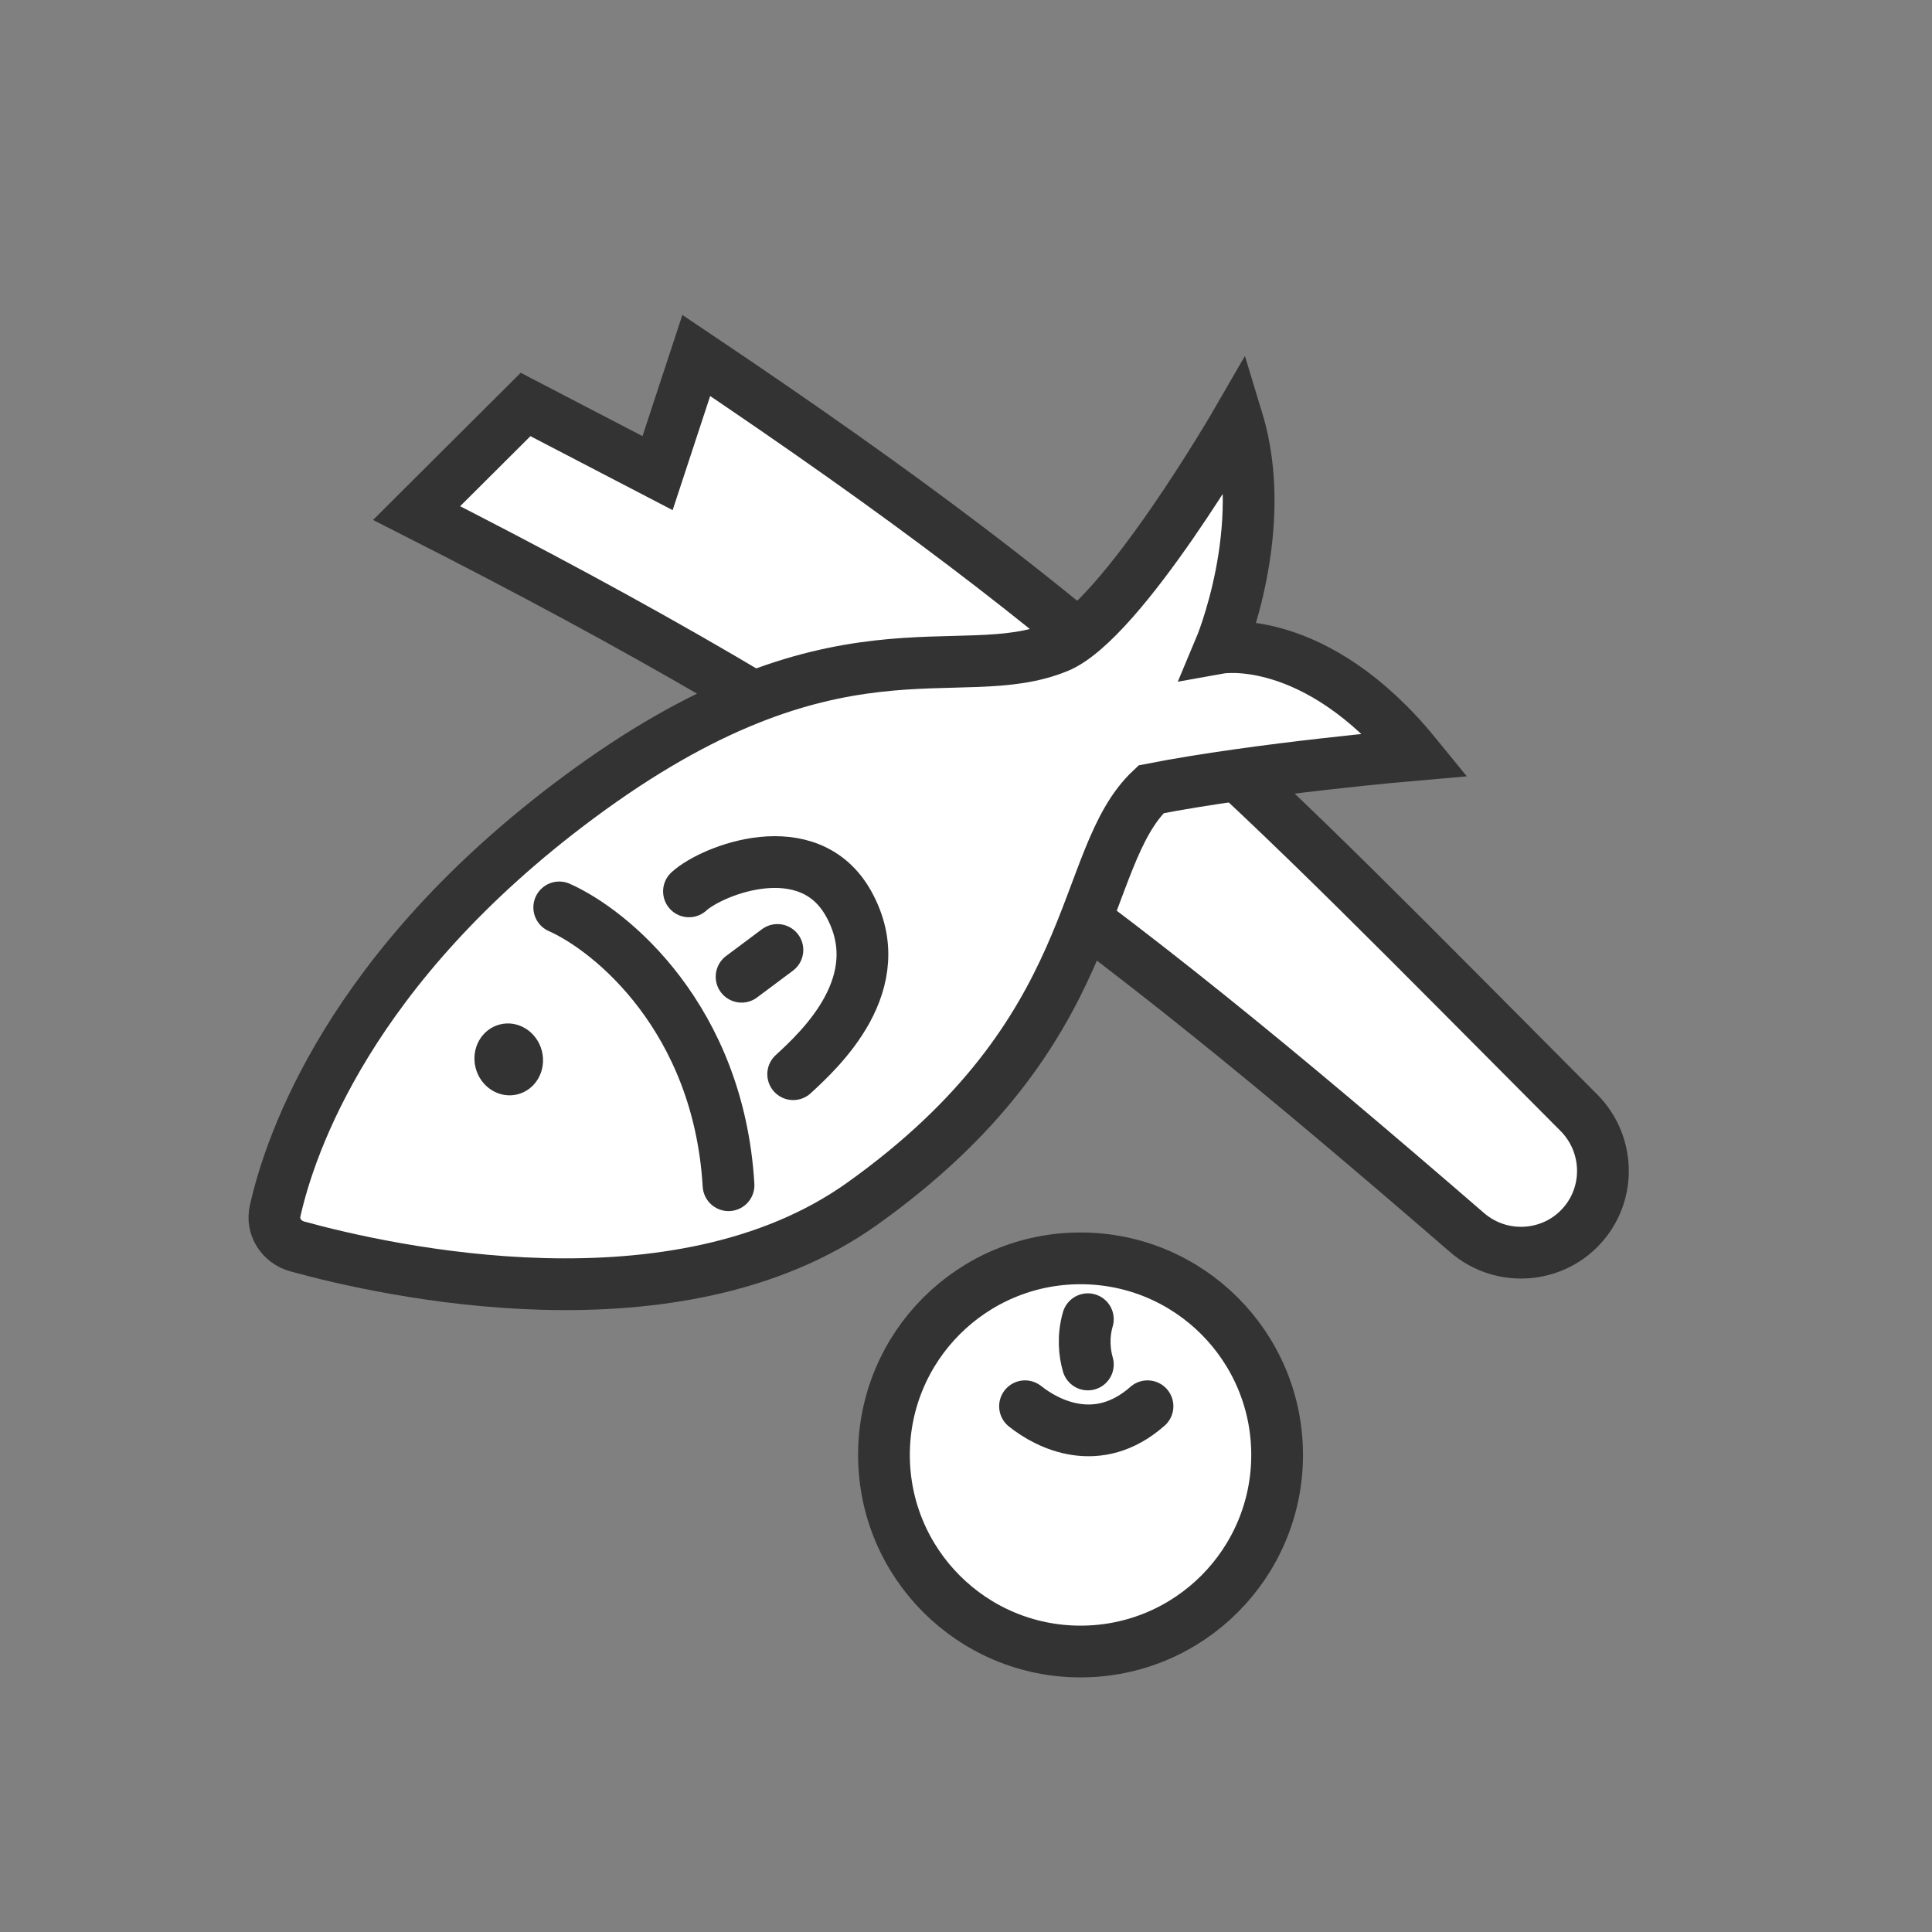 <svg width="56" height="56" viewBox="0 0 56 56" fill="none" xmlns="http://www.w3.org/2000/svg">
<rect x="0" y="0" width="56" height="56" fill="#808080" stroke="none"/>
<path d="M45.99 35.36C45.163 36.465 43.568 36.63 42.524 35.727C31.56 26.241 25.386 21.63 12.076 14.871L15.234 11.724L19.06 13.714L20.182 10.303C32.497 18.572 35.826 22.286 45.763 32.251C46.597 33.087 46.698 34.414 45.99 35.36V35.36Z" fill="white" stroke="#333333" stroke-width="1.5"/>
<circle cx="31.32" cy="42.172" r="5.698" fill="white" stroke="#333333" stroke-width="1.5"/>
<path d="M29.711 40.761C30.369 41.287 31.825 42.028 33.261 40.761" stroke="#333333" stroke-width="1.5" stroke-linecap="round"/>
<path d="M31.532 39.55C31.437 39.229 31.384 38.741 31.532 38.238" stroke="#333333" stroke-width="1.5" stroke-linecap="round"/>
<path fill-rule="evenodd" clip-rule="evenodd" d="M16.765 23.116C24.199 17.598 27.775 19.944 30.661 18.756C32.519 17.992 35.87 12.189 35.87 12.189C36.822 15.317 35.365 18.779 35.365 18.779C35.365 18.779 38.113 18.288 41.039 21.877C41.039 21.877 36.467 22.269 33.364 22.878C31.218 24.891 32.031 29.877 24.984 34.896C19.605 38.727 11.197 36.84 8.617 36.129C8.158 36.002 7.872 35.563 7.974 35.104C8.404 33.176 10.127 28.043 16.765 23.116Z" fill="white" stroke="#333333" stroke-width="1.5" stroke-linecap="round"/>
<ellipse cx="14.746" cy="30.707" rx="0.991" ry="1.045" transform="rotate(-14.138 14.746 30.707)" fill="#333333"/>
<path d="M16.21 26.302C17.725 26.974 20.829 29.525 21.117 34.354" stroke="#333333" stroke-width="1.5" stroke-linecap="round"/>
<path d="M19.97 25.837C20.645 25.22 23.438 24.119 24.595 26.19C25.881 28.491 23.744 30.442 22.991 31.136" stroke="#333333" stroke-width="1.5" stroke-linecap="round"/>
<path d="M21.495 28.311L22.534 27.535" stroke="#333333" stroke-width="1.5" stroke-linecap="round"/>
</svg>

